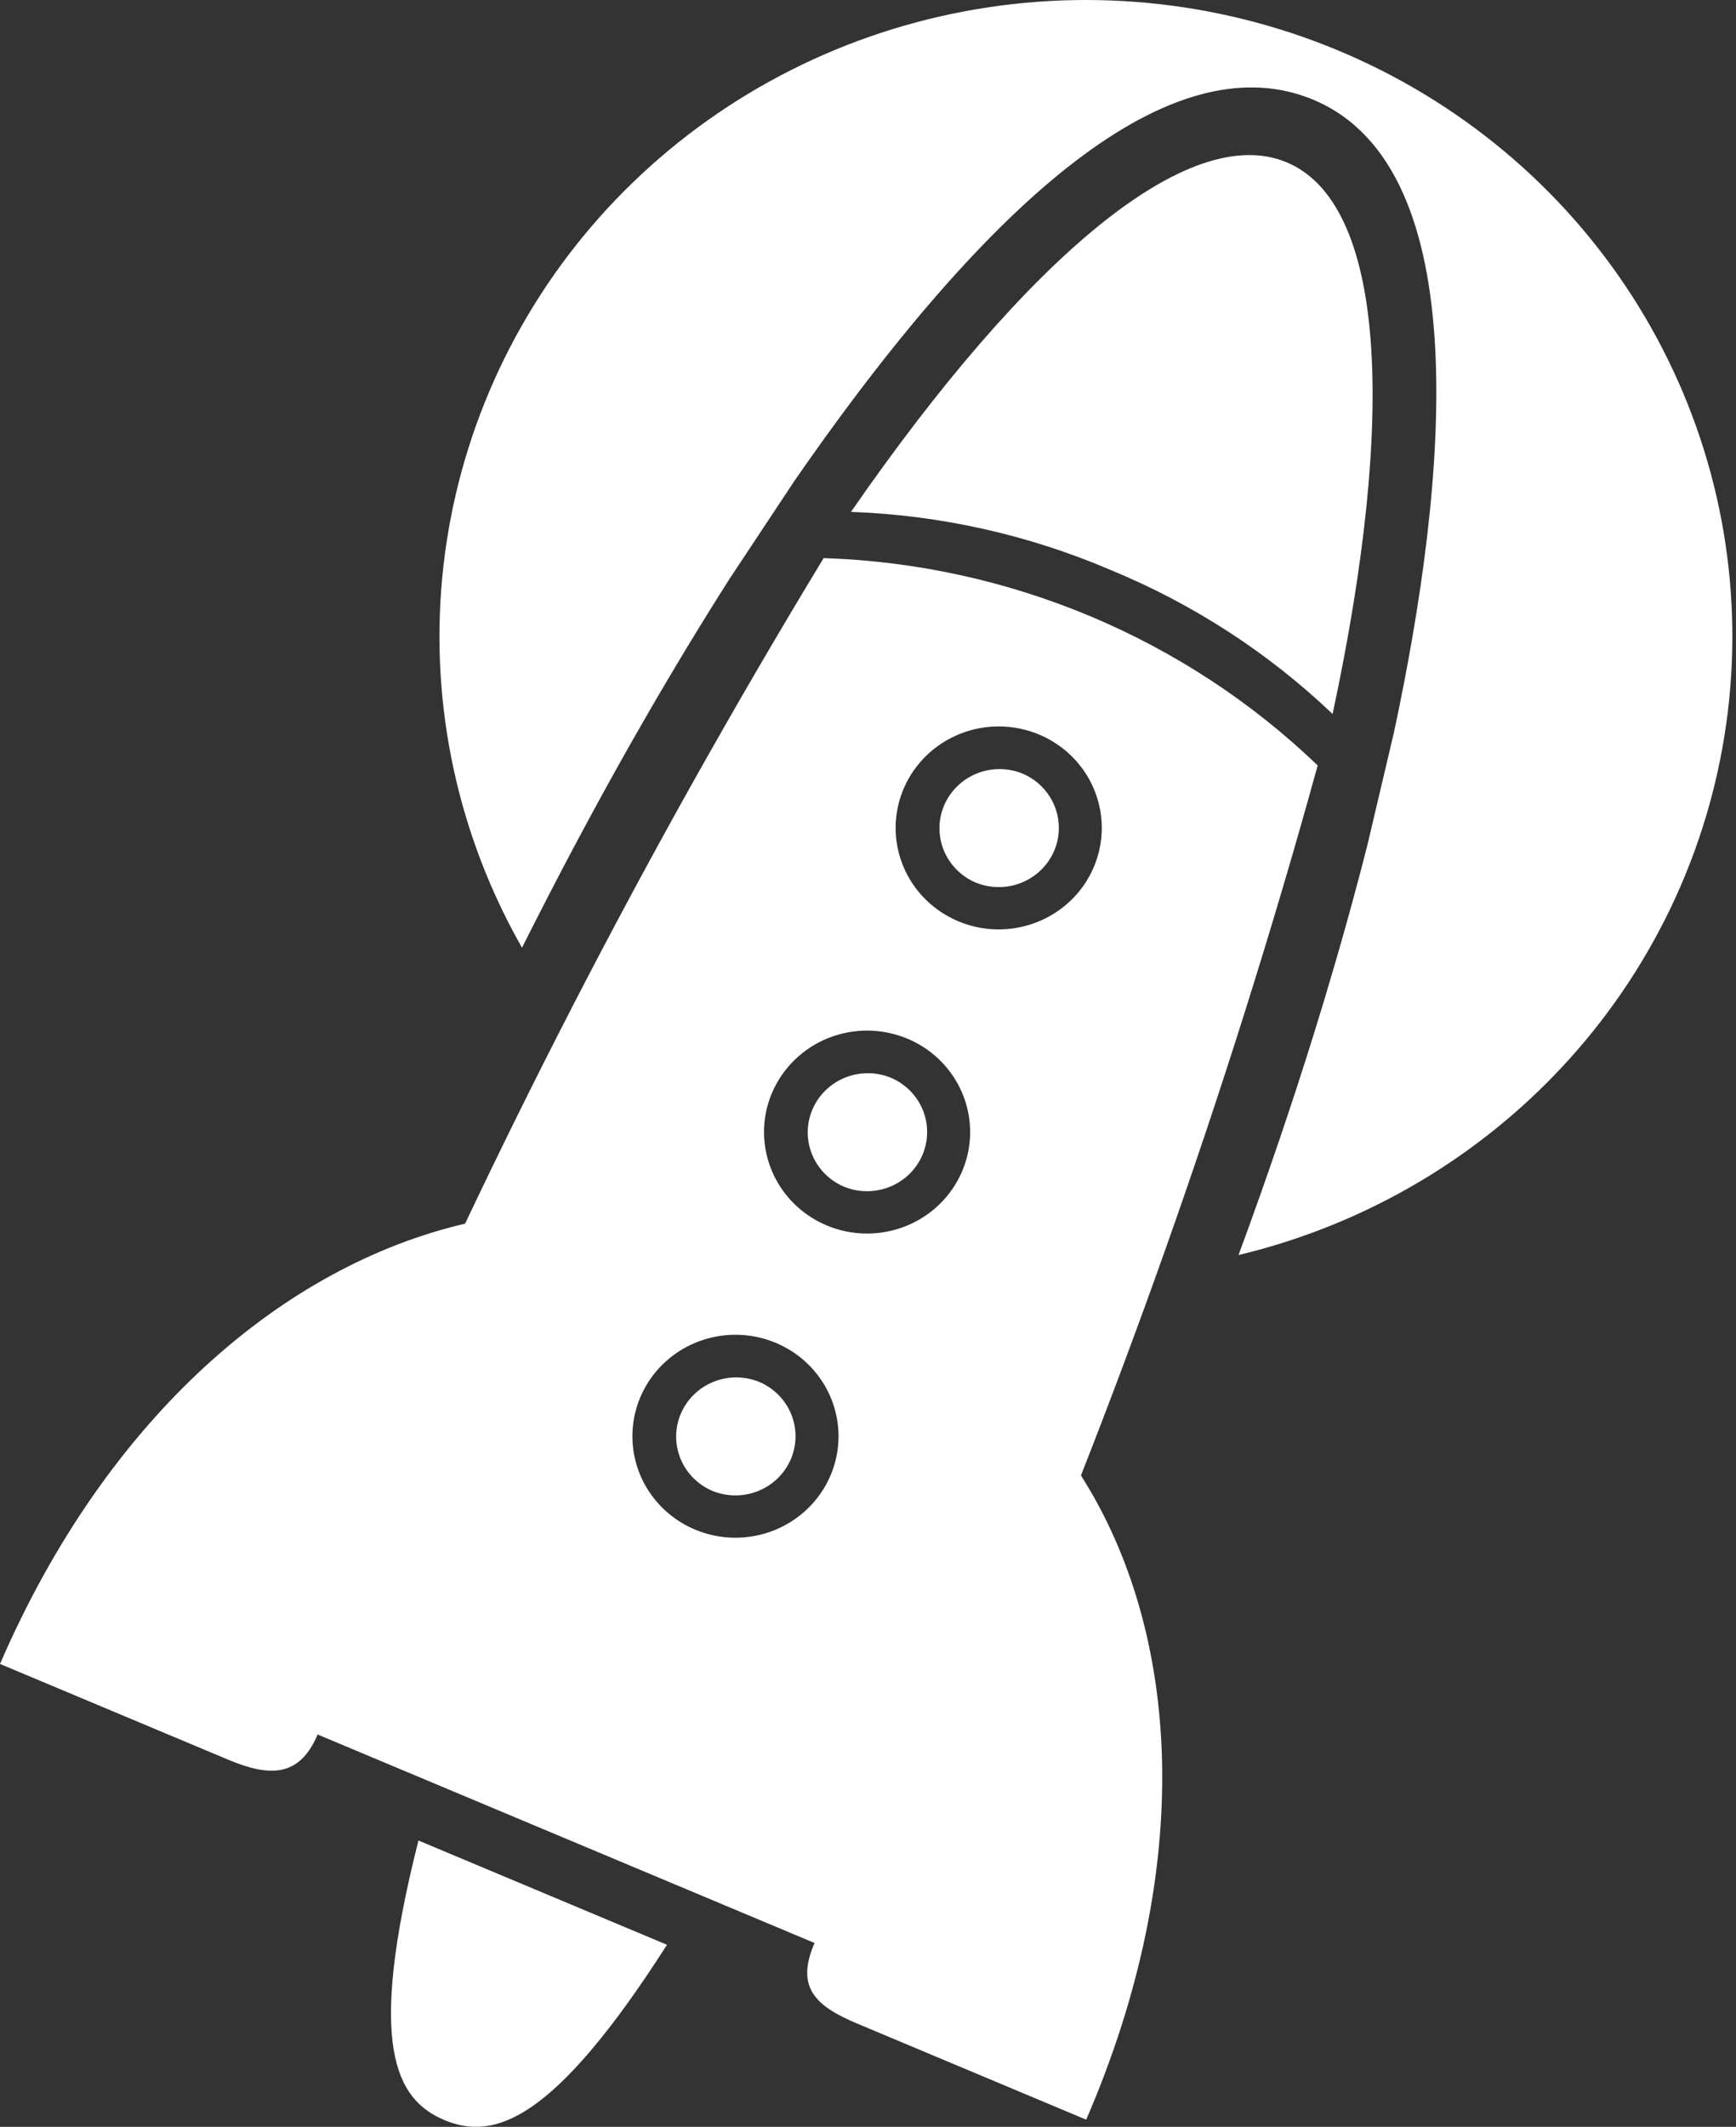 <svg width="89" height="109" viewBox="0 0 89 109" fill="none" xmlns="http://www.w3.org/2000/svg">
<rect x="0" y="0" width="89" height="109" fill="#333333" stroke="none"/>
<path d="M56.926 29.206C61.159 30.946 65.023 33.451 68.319 36.592C71.641 21.057 70.976 10.42 65.97 8.321L65.965 8.319C60.959 6.223 52.708 13.118 43.627 26.234C48.209 26.398 52.721 27.407 56.926 29.206Z" fill="white"/>
<path d="M21.453 94.325C18.798 104.809 20.271 107.599 22.783 108.652C25.294 109.705 28.349 108.812 34.195 99.669L21.453 94.325Z" fill="white"/>
<path d="M55.418 75.616C58.34 68.179 61.171 60.261 63.816 51.873C65.171 47.574 66.418 43.358 67.554 39.227C60.753 32.701 51.72 28.911 42.227 28.602C39.975 32.308 37.734 36.149 35.504 40.125C31.166 47.873 27.298 55.426 23.844 62.712C14.589 64.87 5.516 72.534 0 85.276L11.692 90.18C13.83 91.079 15.335 91.079 16.268 88.933L16.278 88.889L41.76 99.577C40.773 101.849 41.802 102.808 43.95 103.709L55.686 108.632C61.306 95.646 60.525 83.637 55.418 75.616ZM53.272 37.645C54.233 38.048 55.052 38.723 55.624 39.584C56.196 40.445 56.495 41.454 56.485 42.482C56.474 43.511 56.154 44.514 55.565 45.363C54.976 46.213 54.144 46.871 53.174 47.255C52.204 47.639 51.141 47.732 50.118 47.521C49.095 47.31 48.158 46.805 47.427 46.071C46.695 45.336 46.202 44.404 46.008 43.393C45.815 42.382 45.93 41.338 46.34 40.391C46.889 39.122 47.928 38.12 49.228 37.605C50.528 37.09 51.983 37.105 53.272 37.645ZM46.524 53.233C47.486 53.636 48.304 54.311 48.875 55.172C49.447 56.033 49.747 57.041 49.736 58.07C49.726 59.098 49.405 60.101 48.816 60.95C48.227 61.8 47.395 62.458 46.425 62.842C45.456 63.226 44.392 63.319 43.37 63.108C42.347 62.897 41.411 62.392 40.679 61.657C39.948 60.923 39.454 59.991 39.261 58.98C39.067 57.969 39.182 56.925 39.592 55.979C40.142 54.71 41.181 53.708 42.48 53.193C43.781 52.678 45.235 52.693 46.524 53.233ZM35.633 78.391C34.672 77.987 33.854 77.313 33.282 76.451C32.71 75.591 32.411 74.582 32.422 73.553C32.432 72.525 32.752 71.522 33.342 70.673C33.931 69.824 34.763 69.166 35.733 68.781C36.702 68.397 37.765 68.305 38.788 68.516C39.811 68.727 40.747 69.231 41.478 69.966C42.21 70.701 42.704 71.632 42.897 72.644C43.091 73.654 42.975 74.699 42.566 75.645C42.294 76.273 41.899 76.842 41.403 77.321C40.907 77.799 40.321 78.176 39.677 78.431C39.033 78.686 38.345 78.814 37.651 78.807C36.957 78.8 36.272 78.658 35.633 78.391Z" fill="white"/>
<path d="M52.411 39.642C51.662 39.34 50.822 39.341 50.074 39.643C49.325 39.946 48.728 40.527 48.41 41.26C48.093 41.992 48.082 42.819 48.378 43.56C48.675 44.301 49.256 44.897 49.996 45.22C50.748 45.535 51.596 45.544 52.353 45.244C53.111 44.943 53.717 44.359 54.037 43.619C54.358 42.88 54.366 42.045 54.061 41.299C53.756 40.553 53.163 39.957 52.411 39.642Z" fill="white"/>
<path d="M45.658 55.227C44.909 54.926 44.069 54.926 43.321 55.229C42.572 55.532 41.974 56.113 41.657 56.845C41.34 57.578 41.328 58.405 41.625 59.145C41.922 59.887 42.503 60.483 43.243 60.806C43.994 61.122 44.842 61.13 45.6 60.83C46.358 60.53 46.965 59.945 47.285 59.206C47.605 58.466 47.614 57.631 47.309 56.885C47.004 56.139 46.409 55.543 45.658 55.227Z" fill="white"/>
<path d="M38.914 70.818L38.911 70.817C38.163 70.515 37.323 70.516 36.574 70.819C35.826 71.122 35.228 71.702 34.911 72.435C34.594 73.168 34.582 73.994 34.879 74.735C35.176 75.477 35.757 76.073 36.496 76.396C37.248 76.711 38.096 76.72 38.854 76.419C39.612 76.119 40.218 75.535 40.538 74.795C40.858 74.056 40.867 73.221 40.562 72.475C40.257 71.729 39.666 71.134 38.914 70.818Z" fill="white"/>
<path d="M71.466 37.527C74.21 24.692 75.726 8.646 67.35 5.121L67.267 5.086C60.541 2.346 51.615 8.923 40.736 24.635L40.713 24.669L37.425 29.63C35.983 31.893 34.544 34.267 33.135 36.706C32.855 37.191 32.575 37.68 32.294 38.175C30.434 41.459 28.577 44.949 26.761 48.57C26.066 47.346 25.45 46.081 24.918 44.78C22.399 38.608 21.857 31.826 23.365 25.342C24.873 18.858 28.358 12.983 33.354 8.504C38.35 4.025 44.618 1.157 51.317 0.283C58.016 -0.591 64.827 0.572 70.836 3.615C76.845 6.659 81.765 11.437 84.936 17.311C88.108 23.184 89.38 29.871 88.581 36.476C87.783 43.081 84.952 49.288 80.468 54.264C75.984 59.24 70.062 62.749 63.496 64.32C64.933 60.426 66.239 56.59 67.387 52.893C67.554 52.353 67.719 51.815 67.882 51.278C68.691 48.592 69.437 45.926 70.095 43.34L71.466 37.527Z" fill="white"/>
</svg>
